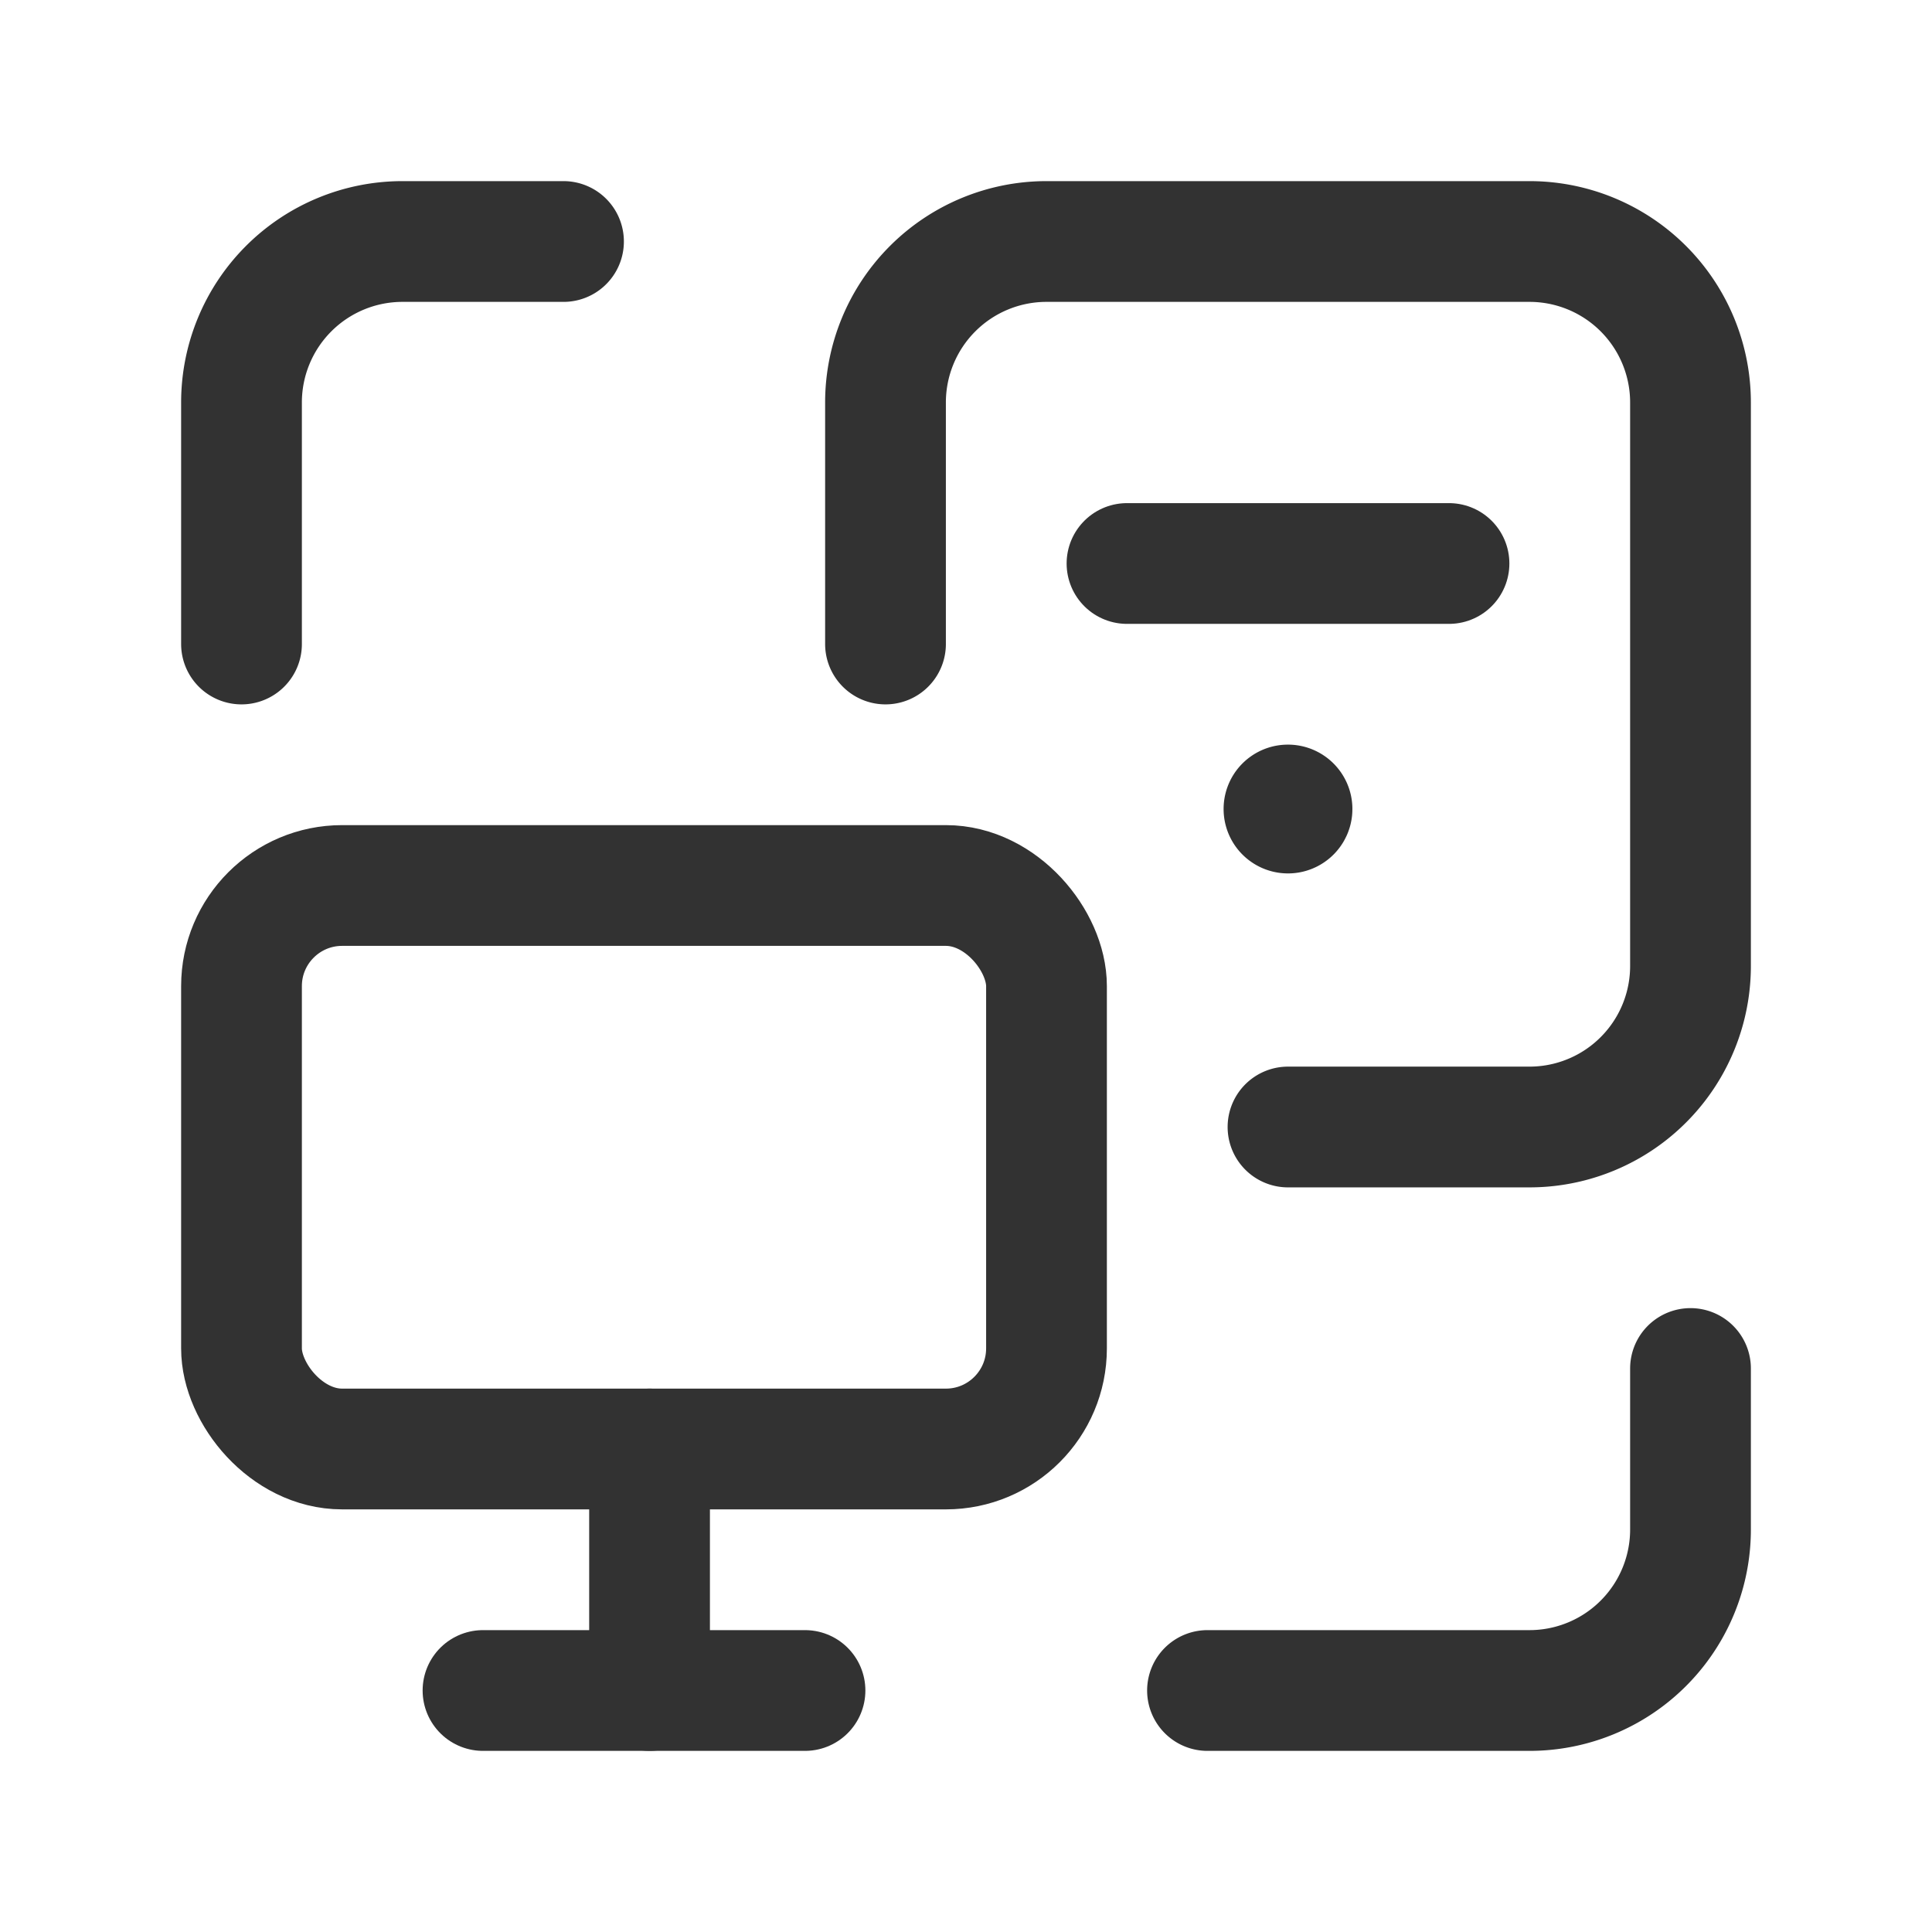 <svg xmlns="http://www.w3.org/2000/svg" viewBox="0 0 24 24"><path d="M3,8V5A2,2,0,0,1,5,3H7" fill="none" stroke="#323232" stroke-linecap="round" stroke-linejoin="round" stroke-width="1.5"/><path d="M21,17v2a2,2,0,0,1-2,2H15" fill="none" stroke="#323232" stroke-linecap="round" stroke-linejoin="round" stroke-width="1.5"/><path d="M11,8V5a2,2,0,0,1,2-2h6a2,2,0,0,1,2,2v7a2,2,0,0,1-2,2H16" fill="none" stroke="#323232" stroke-linecap="round" stroke-linejoin="round" stroke-width="1.5"/><line x1="14" y1="7" x2="18" y2="7" fill="none" stroke="#323232" stroke-linecap="round" stroke-linejoin="round" stroke-width="1.5"/><line x1="8.069" y1="18" x2="8.069" y2="21" fill="none" stroke="#323232" stroke-linecap="round" stroke-linejoin="round" stroke-width="1.5"/><line x1="10" y1="21" x2="6" y2="21" fill="none" stroke="#323232" stroke-linecap="round" stroke-linejoin="round" stroke-width="1.5"/><rect x="3" y="11" width="10" height="7" rx="1.25" stroke-width="1.5" stroke="#323232" stroke-linecap="round" stroke-linejoin="round" fill="none"/><path d="M16.005,10.045,16,10.05l-.005-.005L16,10.04l.005.005" fill="none" stroke="#323232" stroke-linecap="round" stroke-linejoin="round" stroke-width="1.5"/><path d="M16,10a.049.049,0,0,0-.05.049V10.05A.05.05,0,1,0,16,10h-0" fill="none" stroke="#323232" stroke-linecap="round" stroke-linejoin="round" stroke-width="1.5"/><path d="M24,24H0V0H24Z" fill="none"/></svg>